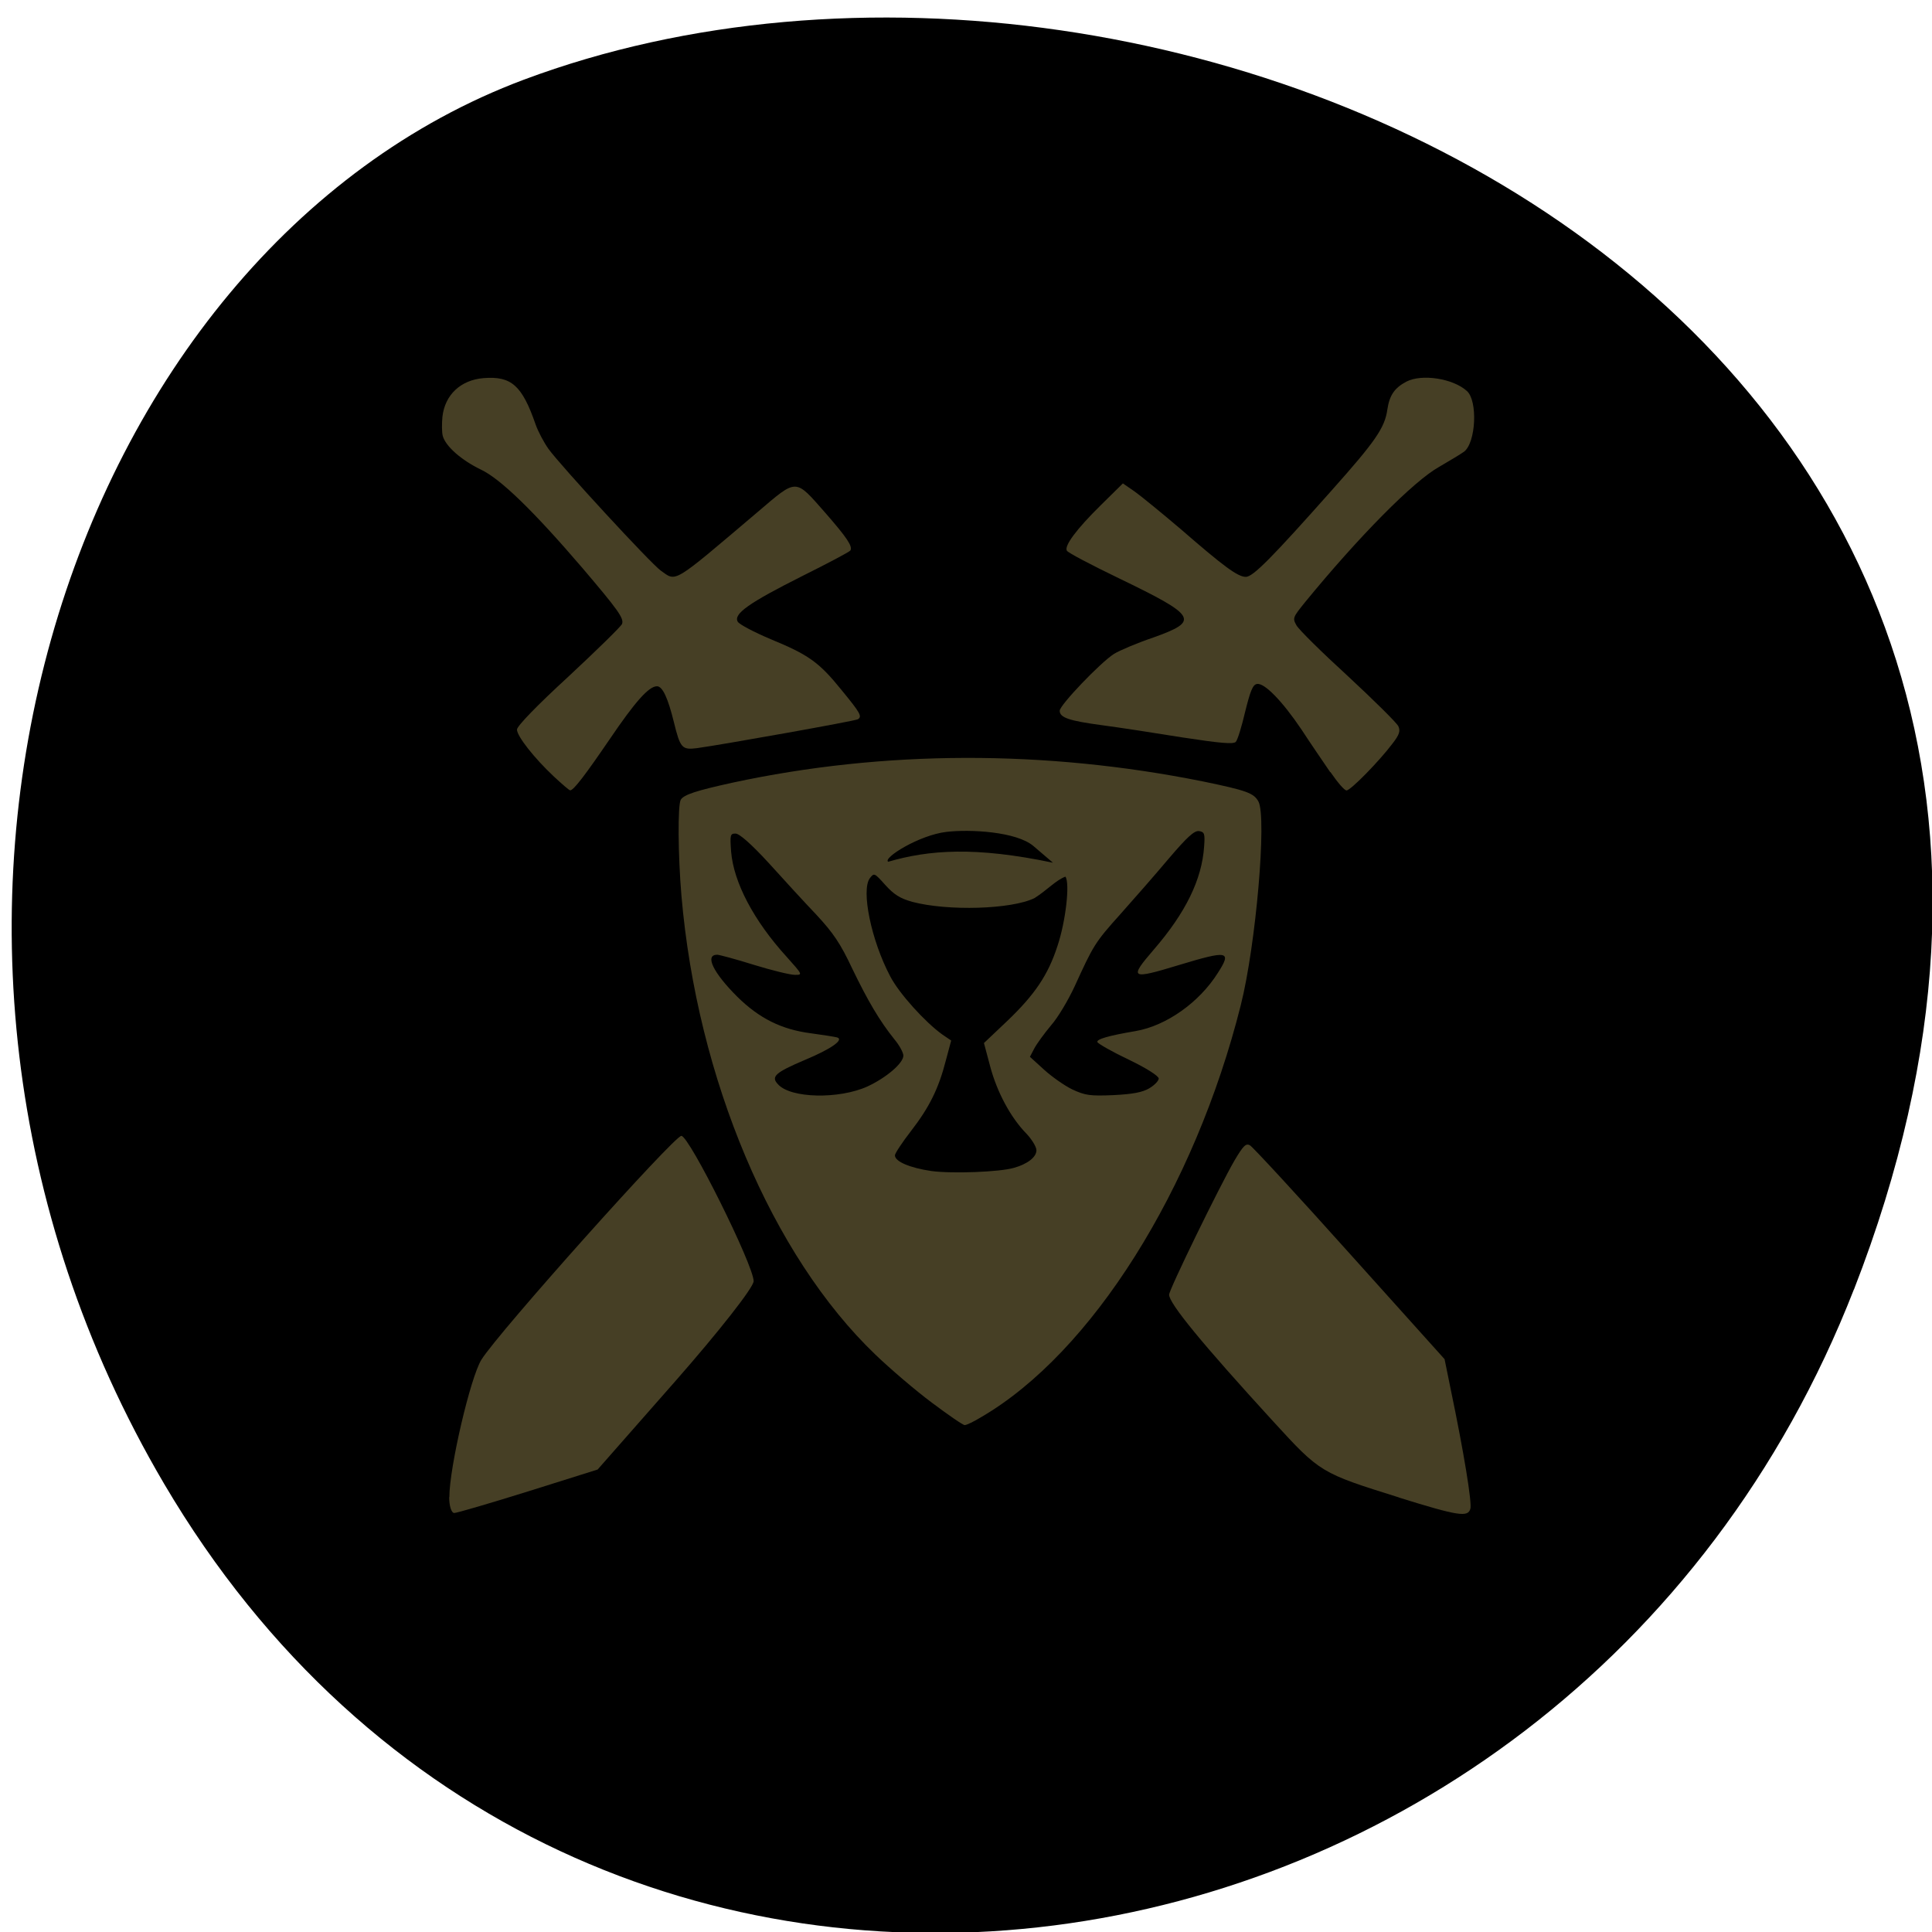 <svg xmlns="http://www.w3.org/2000/svg" viewBox="0 0 24 24"><path d="m 23.03 16.02 c 4.656 -11.945 -8.395 -18.07 -16.523 -15.03 c -5.672 2.125 -8.496 10.594 -4.469 17.441 c 5.082 8.637 17.398 6.801 20.992 -2.414"/><g fill="#463f25"><path d="m 5.582 18.598 c 0 -0.367 0.262 -1.488 0.398 -1.707 c 0.211 -0.34 2.395 -2.781 2.484 -2.781 c 0.098 0 0.898 1.609 0.898 1.805 c 0 0.078 -0.438 0.633 -0.969 1.238 l -0.969 1.102 l -0.859 0.27 c -0.473 0.148 -0.891 0.27 -0.922 0.27 c -0.035 0 -0.063 -0.086 -0.063 -0.195"/><path d="m 11.578 17.426 c -0.199 -0.148 -0.516 -0.418 -0.703 -0.598 c -1.285 -1.23 -2.215 -3.43 -2.41 -5.703 c -0.043 -0.504 -0.047 -1.129 -0.008 -1.191 c 0.039 -0.063 0.195 -0.113 0.641 -0.211 c 1.883 -0.406 3.883 -0.41 5.844 -0.016 c 0.547 0.113 0.633 0.145 0.691 0.25 c 0.105 0.199 -0.031 1.781 -0.219 2.527 c -0.574 2.289 -1.855 4.324 -3.227 5.121 c -0.09 0.055 -0.18 0.098 -0.203 0.098 c -0.023 0 -0.203 -0.125 -0.406 -0.277 m 1.016 -2.918 c 0.168 -0.047 0.281 -0.133 0.281 -0.219 c 0 -0.043 -0.059 -0.137 -0.125 -0.207 c -0.195 -0.199 -0.363 -0.512 -0.449 -0.832 l -0.078 -0.293 l 0.285 -0.27 c 0.344 -0.328 0.512 -0.574 0.629 -0.938 c 0.102 -0.305 0.156 -0.777 0.098 -0.859 c -0.117 0.043 -0.223 0.164 -0.383 0.266 c -0.285 0.141 -1.078 0.164 -1.52 0.047 c -0.152 -0.043 -0.227 -0.09 -0.336 -0.211 c -0.133 -0.148 -0.137 -0.152 -0.191 -0.082 c -0.109 0.148 0.016 0.77 0.254 1.219 c 0.109 0.211 0.434 0.57 0.648 0.723 l 0.109 0.074 l -0.066 0.246 c -0.09 0.352 -0.207 0.586 -0.434 0.879 c -0.109 0.141 -0.199 0.277 -0.199 0.301 c 0 0.078 0.188 0.156 0.453 0.195 c 0.262 0.035 0.848 0.012 1.023 -0.039 m -1.816 -1.012 c 0.234 -0.109 0.445 -0.289 0.445 -0.383 c 0 -0.035 -0.047 -0.125 -0.109 -0.199 c -0.188 -0.234 -0.332 -0.48 -0.527 -0.883 c -0.145 -0.309 -0.234 -0.441 -0.445 -0.668 c -0.145 -0.152 -0.41 -0.441 -0.594 -0.645 c -0.219 -0.238 -0.363 -0.363 -0.41 -0.363 c -0.066 0 -0.07 0.016 -0.055 0.223 c 0.031 0.383 0.281 0.859 0.691 1.309 c 0.199 0.223 0.199 0.223 0.102 0.223 c -0.059 0 -0.285 -0.055 -0.512 -0.125 c -0.223 -0.07 -0.43 -0.125 -0.453 -0.125 c -0.16 0 -0.051 0.223 0.25 0.523 c 0.27 0.266 0.547 0.406 0.914 0.453 c 0.148 0.02 0.293 0.043 0.324 0.051 c 0.09 0.027 -0.066 0.141 -0.402 0.281 c -0.367 0.156 -0.422 0.207 -0.332 0.301 c 0.156 0.176 0.758 0.188 1.113 0.027 m 3.5 0.023 c 0.066 -0.039 0.117 -0.094 0.117 -0.121 c 0 -0.031 -0.152 -0.129 -0.371 -0.234 c -0.207 -0.098 -0.383 -0.199 -0.391 -0.219 c -0.012 -0.035 0.129 -0.078 0.477 -0.137 c 0.379 -0.066 0.789 -0.355 1.02 -0.723 c 0.176 -0.273 0.125 -0.281 -0.48 -0.098 c -0.605 0.184 -0.629 0.172 -0.316 -0.191 c 0.395 -0.457 0.598 -0.871 0.625 -1.281 c 0.012 -0.16 0.004 -0.18 -0.063 -0.191 c -0.059 -0.008 -0.148 0.074 -0.375 0.34 c -0.164 0.195 -0.438 0.508 -0.605 0.695 c -0.316 0.352 -0.332 0.383 -0.566 0.895 c -0.078 0.168 -0.207 0.387 -0.293 0.484 c -0.082 0.098 -0.176 0.227 -0.207 0.285 l -0.055 0.105 l 0.176 0.16 c 0.094 0.086 0.254 0.199 0.352 0.246 c 0.16 0.074 0.219 0.082 0.508 0.07 c 0.242 -0.012 0.363 -0.035 0.449 -0.086 m -1.199 -2.801 l -0.242 -0.207 c -0.211 -0.18 -0.789 -0.211 -1.082 -0.176 c -0.336 0.039 -0.793 0.324 -0.723 0.371 c 0.508 -0.148 1.082 -0.191 2.047 0.012"/><path d="m 6.879 9.645 c -0.242 -0.227 -0.457 -0.5 -0.457 -0.582 c 0 -0.043 0.25 -0.301 0.641 -0.66 c 0.352 -0.328 0.652 -0.621 0.664 -0.652 c 0.027 -0.07 -0.051 -0.176 -0.492 -0.695 c -0.613 -0.715 -1.02 -1.109 -1.262 -1.223 c -0.242 -0.117 -0.438 -0.289 -0.473 -0.418 c -0.012 -0.047 -0.012 -0.152 -0.004 -0.238 c 0.031 -0.273 0.227 -0.457 0.512 -0.48 c 0.344 -0.027 0.477 0.09 0.645 0.574 c 0.031 0.09 0.105 0.227 0.16 0.305 c 0.156 0.215 1.277 1.43 1.395 1.512 c 0.199 0.141 0.133 0.18 1.203 -0.727 c 0.496 -0.422 0.461 -0.422 0.84 0.008 c 0.266 0.305 0.344 0.418 0.313 0.469 c -0.008 0.016 -0.281 0.16 -0.602 0.32 c -0.66 0.332 -0.855 0.469 -0.797 0.566 c 0.023 0.035 0.203 0.129 0.406 0.215 c 0.473 0.195 0.602 0.285 0.883 0.633 c 0.234 0.285 0.258 0.328 0.203 0.363 c -0.027 0.02 -1.668 0.313 -2 0.359 c -0.184 0.023 -0.207 0 -0.285 -0.32 c -0.074 -0.301 -0.141 -0.449 -0.211 -0.449 c -0.102 0 -0.273 0.195 -0.586 0.656 c -0.301 0.441 -0.449 0.637 -0.492 0.637 c -0.012 0 -0.102 -0.078 -0.203 -0.172"/><path d="m 16.523 9.59 c -0.082 -0.121 -0.246 -0.359 -0.355 -0.527 c -0.242 -0.359 -0.465 -0.586 -0.555 -0.566 c -0.051 0.008 -0.082 0.09 -0.145 0.344 c -0.043 0.184 -0.094 0.352 -0.117 0.375 c -0.031 0.031 -0.195 0.016 -0.66 -0.055 c -0.34 -0.055 -0.793 -0.125 -1 -0.152 c -0.41 -0.055 -0.527 -0.094 -0.527 -0.18 c 0 -0.07 0.512 -0.605 0.676 -0.707 c 0.07 -0.043 0.293 -0.137 0.488 -0.203 c 0.578 -0.207 0.543 -0.266 -0.434 -0.738 c -0.34 -0.164 -0.629 -0.316 -0.641 -0.34 c -0.035 -0.059 0.117 -0.266 0.426 -0.57 l 0.27 -0.266 l 0.148 0.102 c 0.082 0.059 0.34 0.27 0.574 0.469 c 0.527 0.457 0.703 0.59 0.805 0.59 c 0.09 0 0.324 -0.238 1.07 -1.078 c 0.539 -0.605 0.656 -0.773 0.688 -1 c 0.027 -0.18 0.09 -0.27 0.238 -0.348 c 0.191 -0.098 0.578 -0.039 0.75 0.117 c 0.137 0.121 0.113 0.641 -0.035 0.754 c -0.031 0.023 -0.172 0.109 -0.309 0.188 c -0.316 0.176 -0.996 0.863 -1.668 1.684 c -0.148 0.184 -0.156 0.195 -0.105 0.285 c 0.027 0.051 0.316 0.336 0.641 0.633 c 0.324 0.301 0.605 0.578 0.625 0.621 c 0.027 0.059 0.012 0.105 -0.07 0.211 c -0.164 0.219 -0.523 0.586 -0.574 0.586 c -0.027 0 -0.113 -0.102 -0.199 -0.227"/><path d="m 17.379 18.602 c -0.973 -0.305 -0.977 -0.305 -1.563 -0.945 c -0.883 -0.965 -1.293 -1.465 -1.293 -1.574 c 0 -0.063 0.629 -1.352 0.813 -1.668 c 0.109 -0.184 0.141 -0.215 0.191 -0.188 c 0.035 0.02 0.594 0.625 1.238 1.344 l 1.18 1.313 l 0.078 0.383 c 0.16 0.766 0.266 1.41 0.242 1.477 c -0.031 0.105 -0.145 0.09 -0.887 -0.141"/></g></svg>